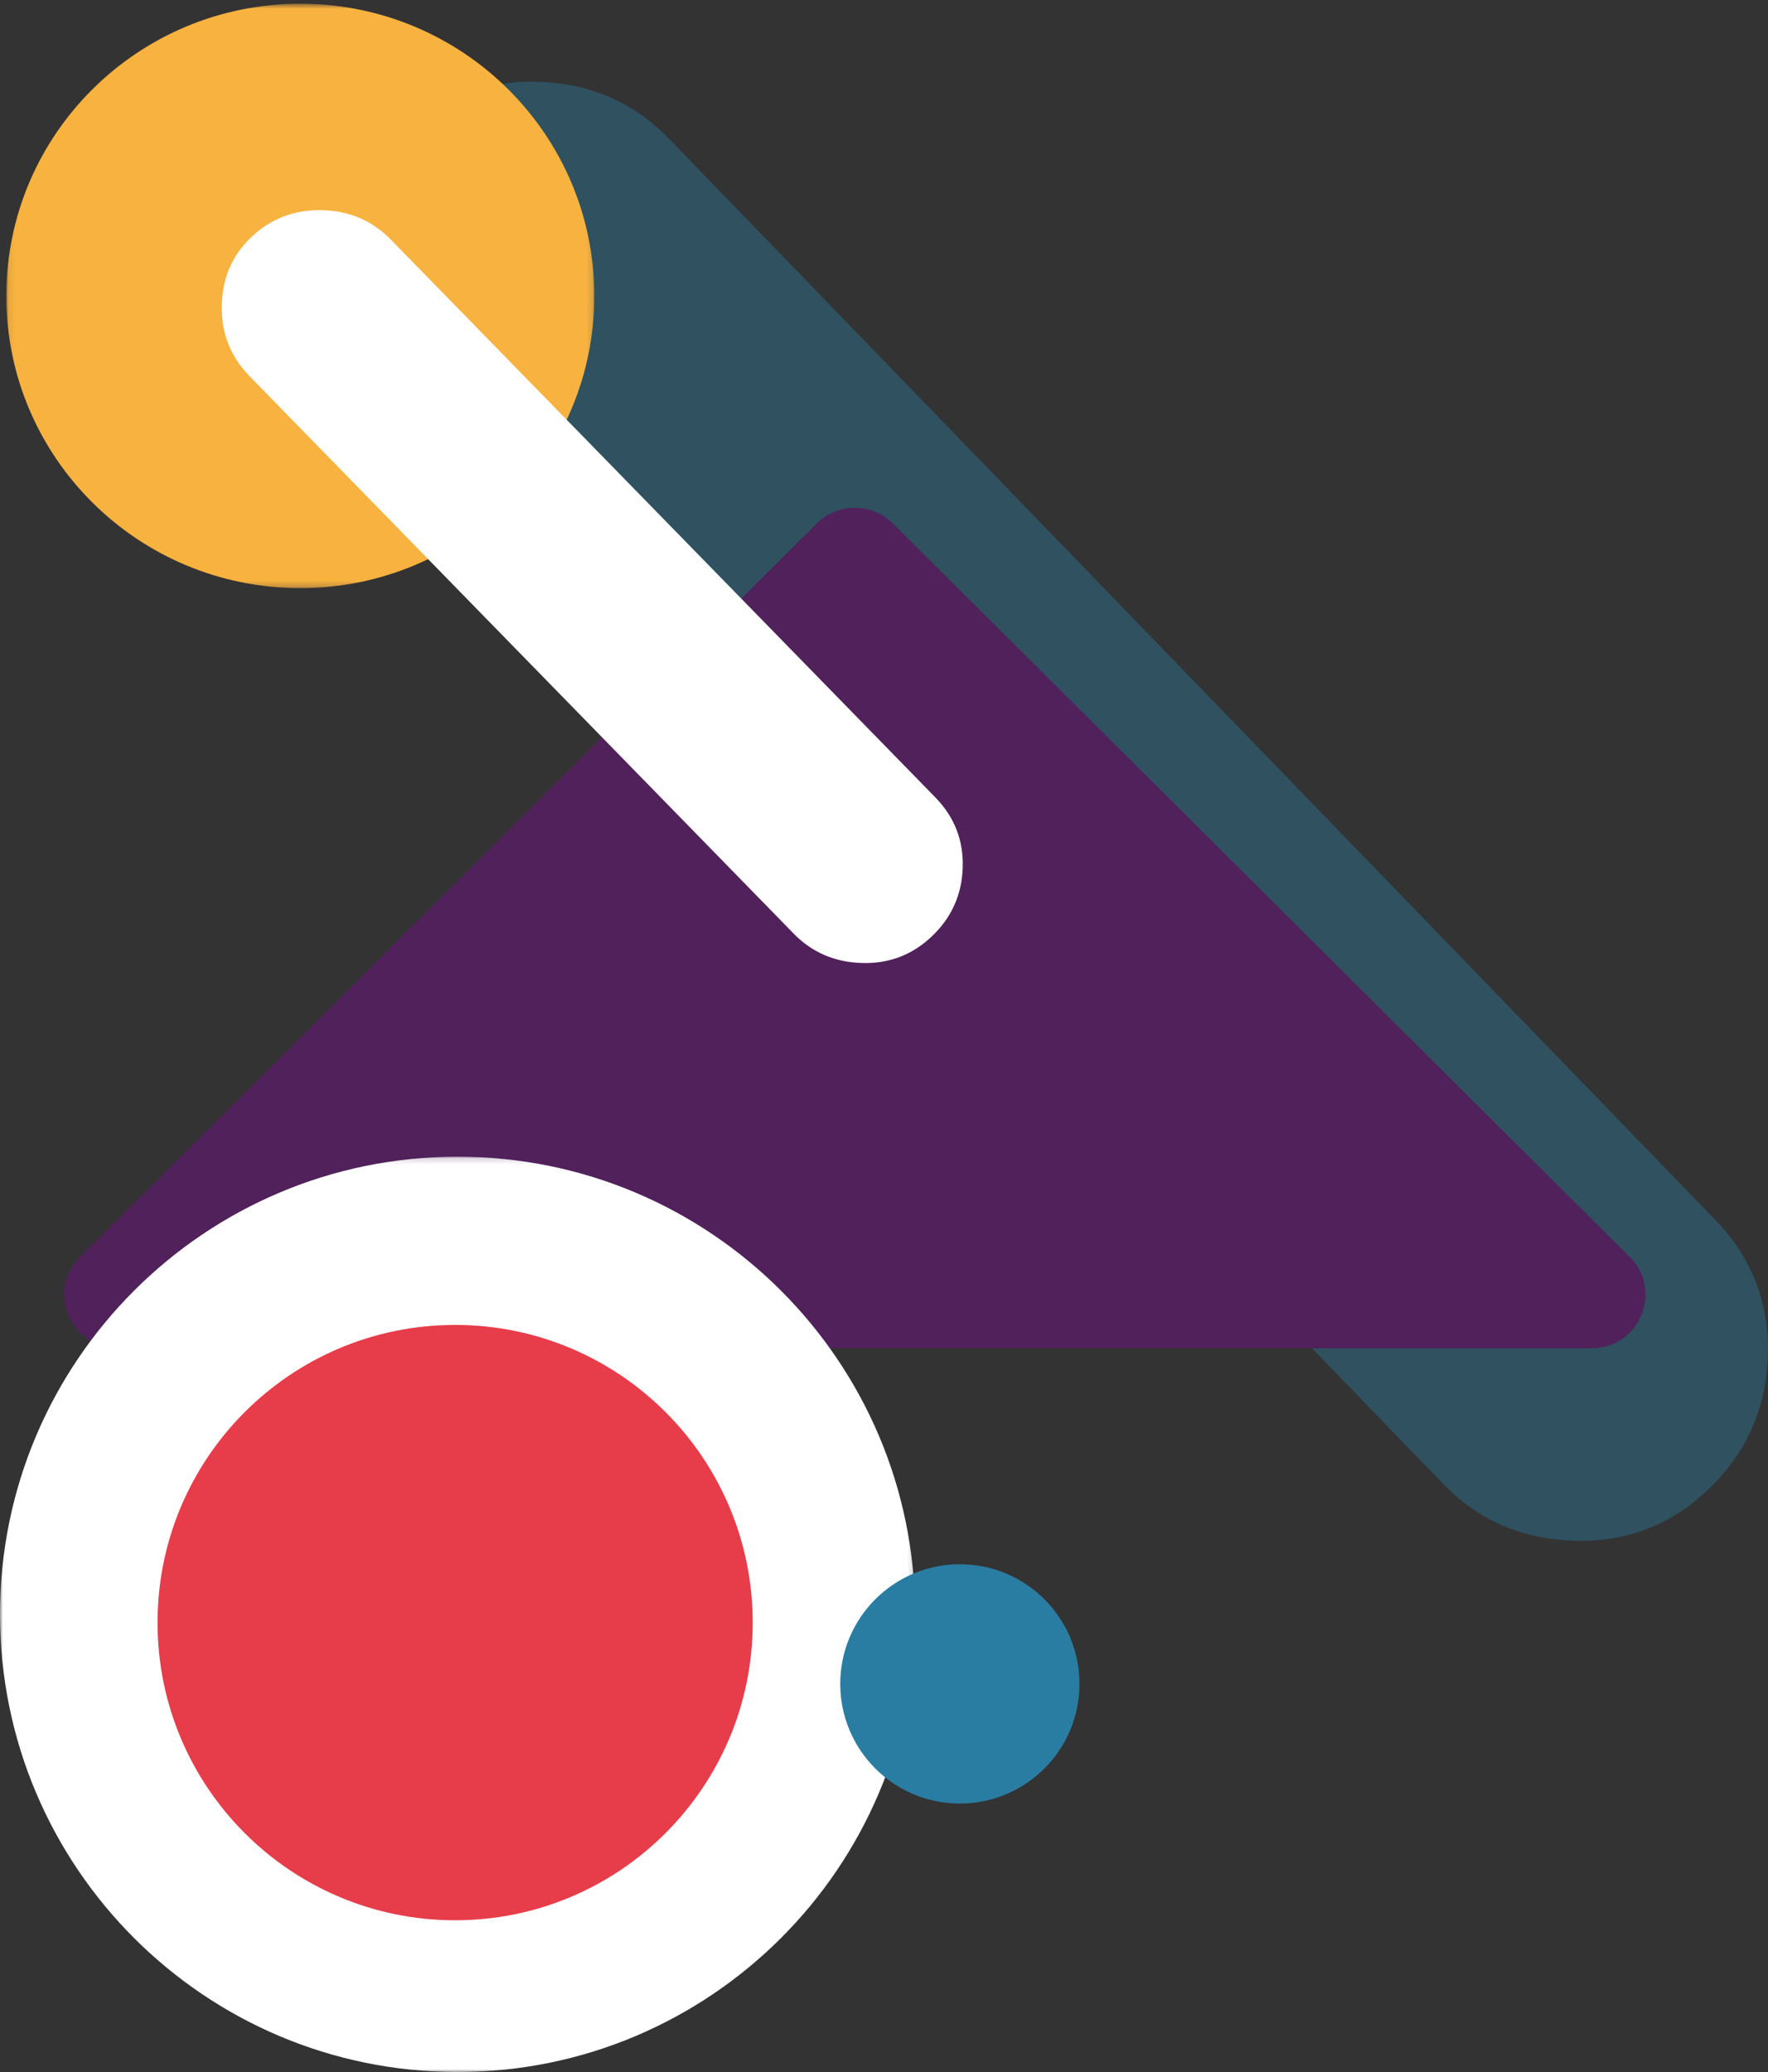 <svg width="303" height="355" xmlns="http://www.w3.org/2000/svg" xmlns:xlink="http://www.w3.org/1999/xlink"><rect width="100%" height="100%" fill="#333333" stroke="none"/><defs><path id="a" d="M.082.638h100.771v100.128H.082z"/><path id="c" d="M0 .175h156.825V157H0z"/></defs><g fill="none" fill-rule="evenodd"><path d="M294.132 209.168c6.196 6.474 9.143 14.203 8.848 23.179-.3 8.98-3.679 16.57-10.145 22.772-6.466 6.205-14.18 9.161-23.15 8.86-8.966-.297-16.441-3.572-22.435-9.834L68.013 68.988c-6.197-6.475-9.197-14.249-9.004-23.341.193-9.081 3.413-16.624 9.667-22.623 6.466-6.203 14.235-9.205 23.31-9.016 9.078.2 16.712 3.53 22.908 10.004l179.238 185.156z" fill-opacity=".4" fill="#297DA2"/><path d="M20.24 231h252.52c8.216 0 12.33-9.885 6.52-15.665L153.02 89.686c-3.6-3.581-9.44-3.581-13.04 0L13.72 215.335C7.91 221.115 12.024 231 20.24 231" fill="#51215B"/><g transform="translate(1)"><mask id="b" fill="#fff"><use xlink:href="#a"/></mask><path d="M100.853 50.702c0 27.65-22.557 50.064-50.385 50.064-27.827 0-50.386-22.414-50.386-50.064S22.64.637 50.468.637c27.828 0 50.385 22.415 50.385 50.065" fill="#F8B23F" mask="url(#b)"/></g><path d="M160.384 136.706c3.225 3.341 4.758 7.33 4.606 11.96-.156 4.635-1.916 8.551-5.28 11.75-3.367 3.203-7.382 4.728-12.05 4.573-4.667-.153-8.558-1.844-11.678-5.074l-93.29-95.542c-3.225-3.341-4.787-7.352-4.688-12.043.101-4.687 1.778-8.578 5.033-11.673 3.365-3.203 7.409-4.75 12.132-4.653 4.725.103 8.698 1.82 11.923 5.162l93.292 95.54z" fill="#FFF"/><g transform="translate(0 198)"><mask id="d" fill="#fff"><use xlink:href="#c"/></mask><path d="M156.825 78.588c0 43.305-35.106 78.412-78.412 78.412C35.107 157 0 121.893 0 78.588 0 35.28 35.107.175 78.413.175s78.412 35.106 78.412 78.413" fill="#FFF" mask="url(#d)"/></g><path d="M129 278c0 28.166-22.834 51-51 51-28.167 0-51-22.834-51-51 0-28.167 22.833-51 51-51 28.166 0 51 22.833 51 51" fill="#E73C4A"/><path d="M185 288.5c0 11.322-9.178 20.5-20.5 20.5s-20.5-9.178-20.5-20.5 9.178-20.5 20.5-20.5 20.5 9.178 20.5 20.5" fill="#297DA2"/></g></svg>
